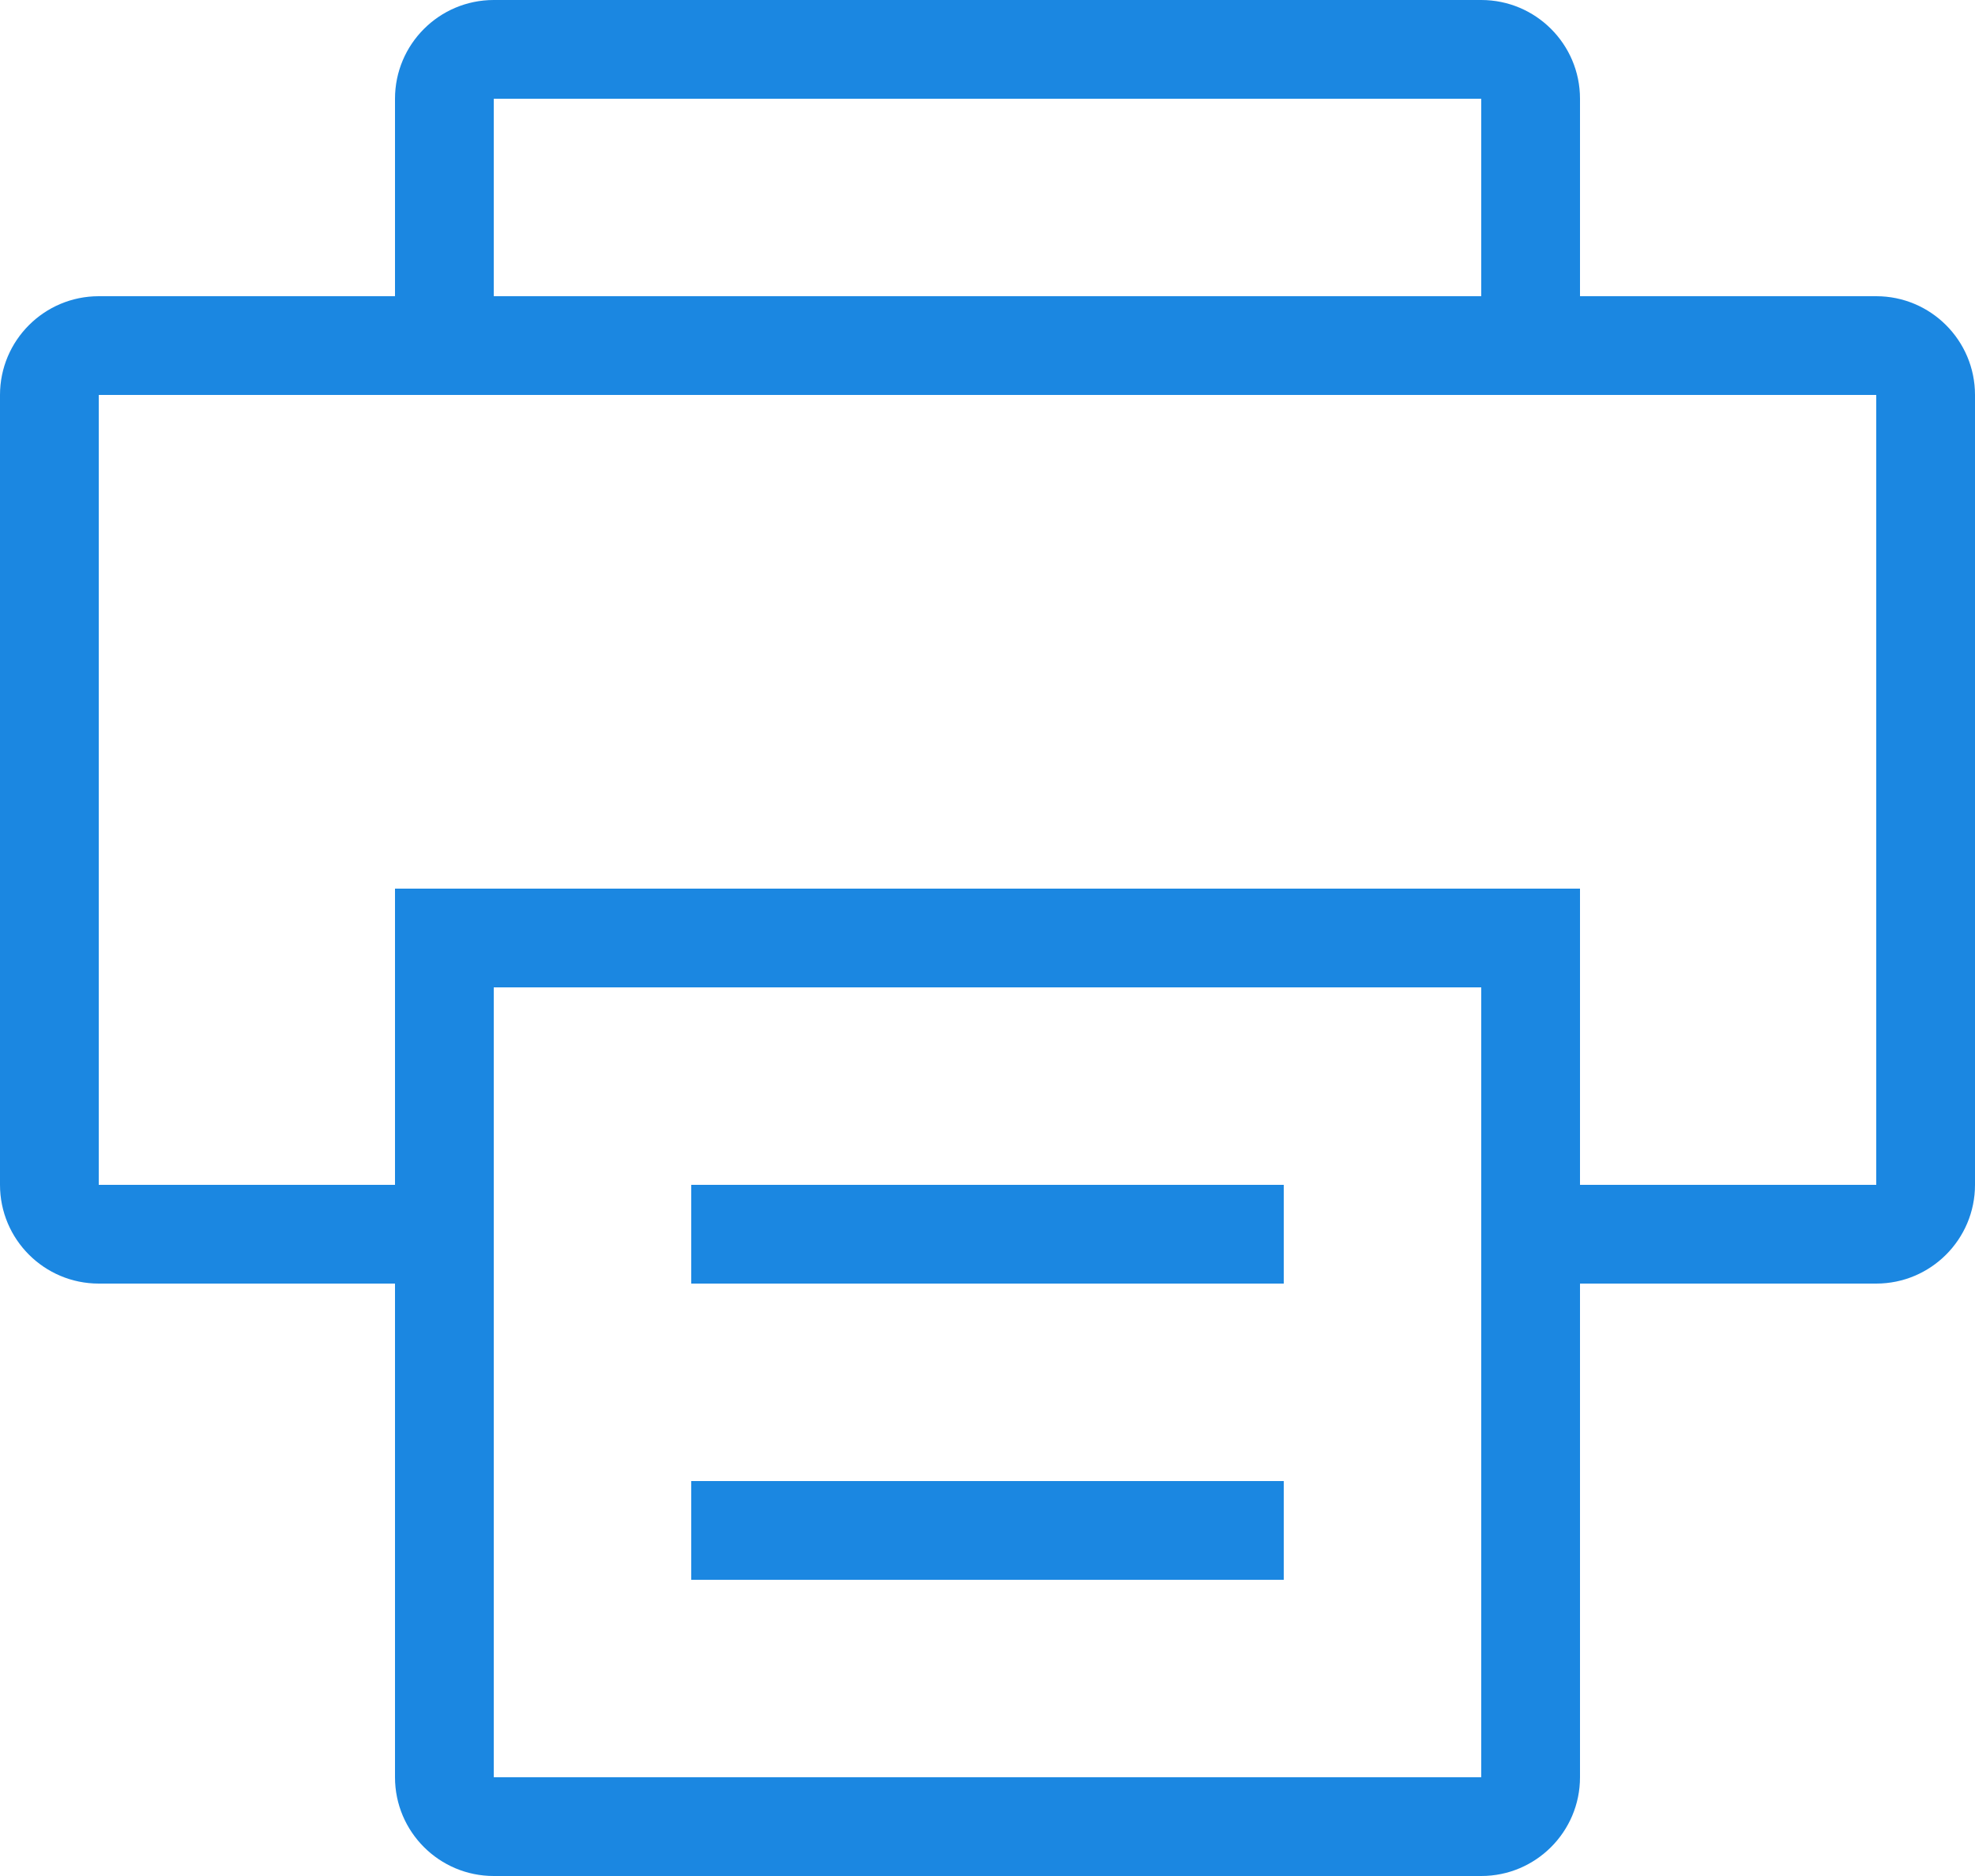 <?xml version="1.0" encoding="UTF-8"?>
<svg width="20px" height="19px" viewBox="0 0 20 19" version="1.1" xmlns="http://www.w3.org/2000/svg" xmlns:xlink="http://www.w3.org/1999/xlink">
    <!-- Generator: Sketch 46 (44423) - http://www.bohemiancoding.com/sketch -->
    <title>print</title>
    <desc>Created with Sketch.</desc>
    <defs></defs>
    <g id="Page-1" stroke="none" stroke-width="1" fill="none" fill-rule="evenodd">
        <g id="industry_icon_set" transform="translate(-2035, -373)" fill="#1b87e1">
            <g id="print" transform="translate(2035, 373)">
                <path d="M15.563,13 L15.563,12 L19,12 L19,4 L1,4 L1,12 L4.062,12 L4.062,13 L1,13 C0.448,13 0,12.552 0,12 L0,4 C0,3.448 0.448,3 1,3 L19,3 C19.552,3 20,3.448 20,4 L20,12 C20,12.552 19.552,13 19,13 L15.563,13 Z M15.563,13 L15.563,12 L19,12 L19,4 L1,4 L1,12 L4.062,12 L4.062,13 L1,13 C0.448,13 0,12.552 0,12 L0,4 C0,3.448 0.448,3 1,3 L19,3 C19.552,3 20,3.448 20,4 L20,12 C20,12.552 19.552,13 19,13 L15.563,13 Z" id="Rectangle-4" fill-rule="nonzero"></path>
                <path d="M5,1 L5,3 L15,3 L15,1 L5,1 Z M5,0 L15,0 C15.552,0 16,0.448 16,1 L16,3 C16,3.552 15.552,4 15,4 L5,4 C4.448,4 4,3.552 4,3 L4,1 C4,0.448 4.448,0 5,0 Z" id="Rectangle-4-Copy-2" fill-rule="nonzero"></path>
                <path d="M5,18 L15,18 L15,10 L5,10 L5,18 Z M4,9 L16,9 L16,18 C16,18.552 15.552,19 15,19 L5,19 C4.448,19 4,18.552 4,18 L4,9 Z" id="Rectangle-4-Copy" fill-rule="nonzero"></path>
                <rect id="Rectangle-5" x="7" y="12" width="6" height="1"></rect>
                <rect id="Rectangle-5-Copy" x="7" y="15" width="6" height="1"></rect>
            </g>
        </g>
    </g>
</svg>